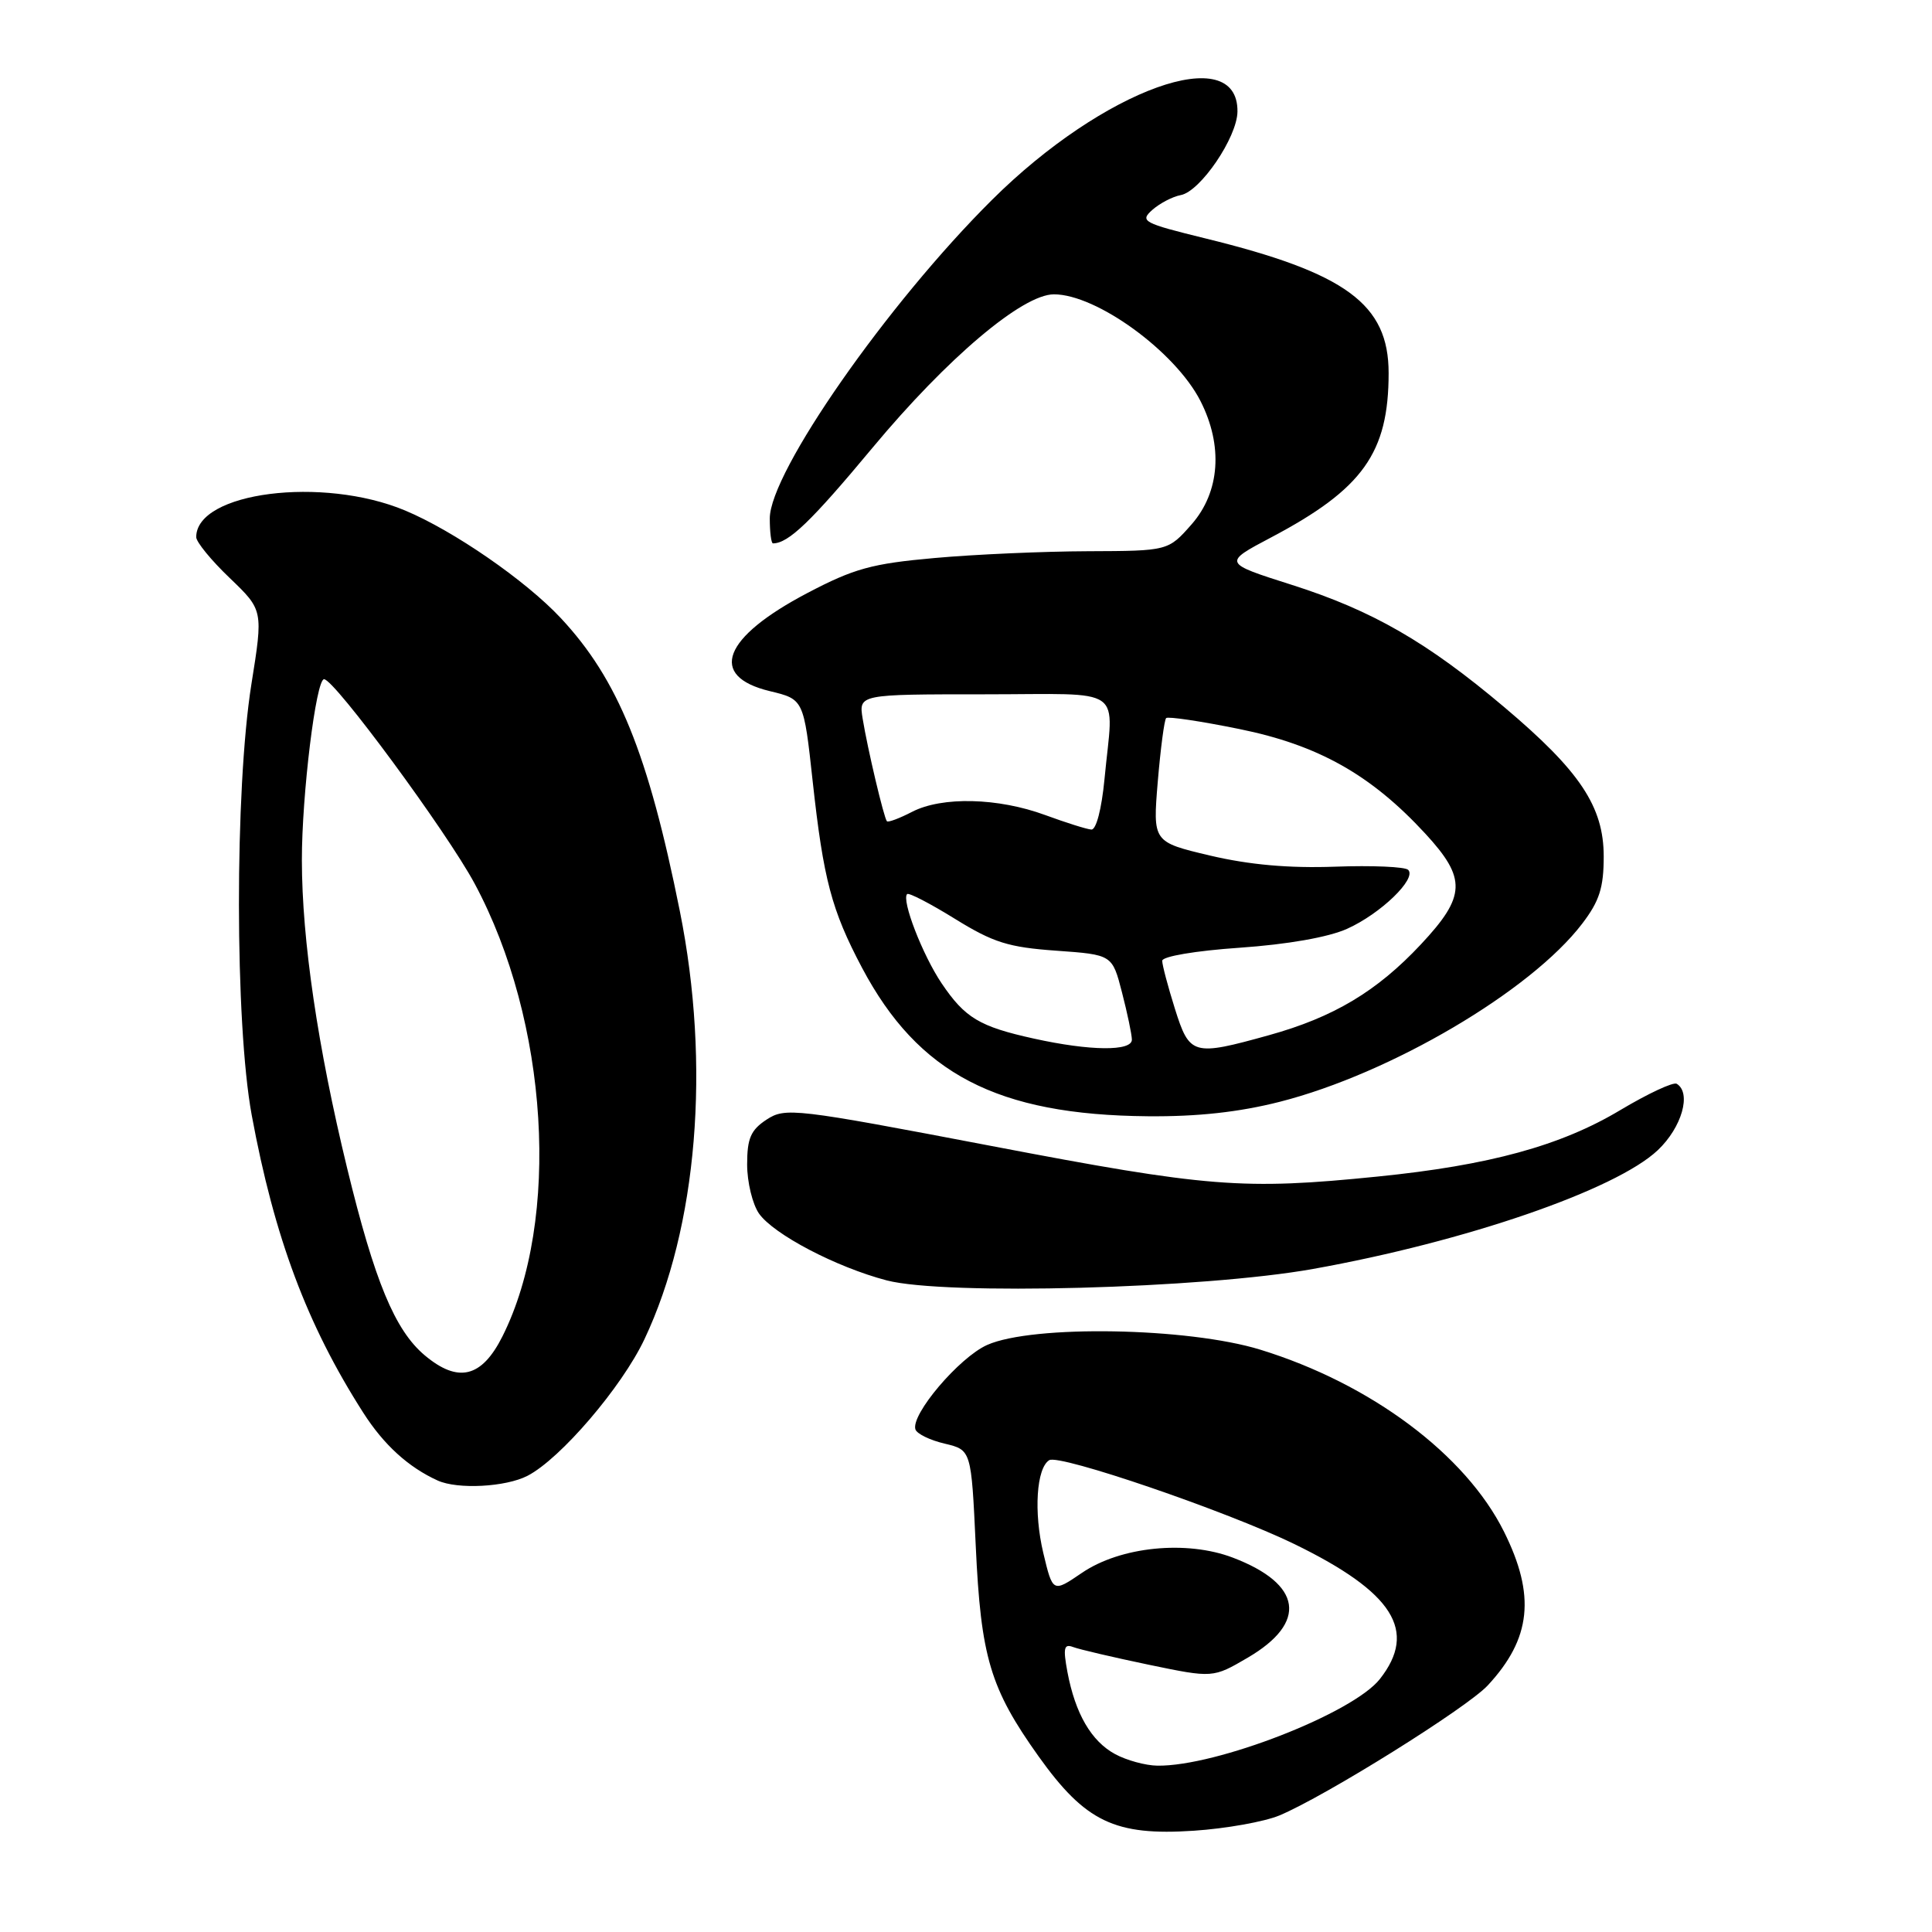 <?xml version="1.0" encoding="UTF-8" standalone="no"?>
<!DOCTYPE svg PUBLIC "-//W3C//DTD SVG 1.1//EN" "http://www.w3.org/Graphics/SVG/1.1/DTD/svg11.dtd" >
<svg xmlns="http://www.w3.org/2000/svg" xmlns:xlink="http://www.w3.org/1999/xlink" version="1.1" viewBox="0 0 256 256">
 <g >
 <path fill="currentColor"
d=" M 169.52 240.56 C 175.62 238.01 194.34 226.32 197.13 223.33 C 202.90 217.12 203.50 211.41 199.29 202.96 C 194.20 192.73 181.62 183.34 167.00 178.84 C 157.42 175.89 136.85 175.53 130.81 178.21 C 127.10 179.86 120.65 187.46 121.30 189.41 C 121.50 189.99 123.24 190.84 125.18 191.29 C 128.70 192.13 128.70 192.13 129.29 204.81 C 129.97 219.60 131.20 223.72 137.62 232.73 C 143.82 241.41 147.72 243.28 158.20 242.58 C 162.43 242.30 167.52 241.39 169.52 240.56 Z  M 69.90 195.55 C 74.26 193.30 82.39 183.80 85.39 177.46 C 92.41 162.63 94.19 141.17 90.08 120.72 C 85.89 99.84 81.89 90.00 74.29 81.88 C 69.64 76.91 60.11 70.33 53.67 67.64 C 42.74 63.07 26.00 65.21 26.00 71.17 C 26.00 71.82 28.00 74.26 30.44 76.59 C 34.88 80.85 34.88 80.85 33.31 90.67 C 31.09 104.66 31.12 135.59 33.35 147.74 C 36.35 163.97 40.68 175.54 48.12 187.17 C 50.85 191.45 54.12 194.42 58.00 196.18 C 60.65 197.38 67.02 197.04 69.90 195.55 Z  M 174.00 168.14 C 194.16 164.53 214.09 157.67 219.66 152.41 C 222.85 149.40 224.16 144.83 222.18 143.61 C 221.73 143.33 218.38 144.90 214.72 147.08 C 206.82 151.82 197.34 154.41 182.54 155.90 C 164.70 157.70 160.10 157.34 131.33 151.84 C 105.25 146.86 104.07 146.73 101.58 148.35 C 99.48 149.73 99.00 150.83 99.00 154.30 C 99.00 156.64 99.71 159.56 100.57 160.80 C 102.51 163.56 110.81 167.91 117.50 169.66 C 125.21 171.67 159.37 170.76 174.00 168.14 Z  M 169.59 145.99 C 184.27 142.25 202.85 131.31 209.65 122.39 C 211.93 119.40 212.50 117.63 212.50 113.49 C 212.50 106.88 209.36 102.17 199.31 93.69 C 189.11 85.08 181.83 80.89 171.18 77.50 C 162.03 74.59 162.03 74.59 168.47 71.19 C 180.58 64.79 184.00 60.01 184.00 49.43 C 184.00 40.30 178.36 36.16 159.72 31.59 C 151.45 29.56 151.00 29.32 152.69 27.81 C 153.69 26.93 155.38 26.05 156.46 25.85 C 159.05 25.37 163.93 18.20 163.97 14.79 C 164.08 5.37 146.21 11.80 131.44 26.49 C 117.57 40.27 102.00 62.59 102.00 68.69 C 102.00 70.51 102.19 72.00 102.42 72.00 C 104.47 72.00 107.45 69.14 115.63 59.31 C 125.54 47.41 135.49 39.00 139.65 39.00 C 145.30 39.00 155.72 46.58 159.06 53.12 C 162.09 59.05 161.65 65.19 157.90 69.47 C 154.79 73.00 154.79 73.00 144.15 73.04 C 138.29 73.06 129.15 73.46 123.84 73.94 C 115.53 74.68 113.17 75.33 107.00 78.57 C 95.76 84.47 93.79 89.60 102.01 91.58 C 106.50 92.66 106.50 92.66 107.69 103.58 C 109.11 116.53 110.18 120.59 114.22 128.23 C 121.67 142.29 132.14 147.74 152.09 147.91 C 158.66 147.97 164.17 147.37 169.59 145.99 Z  M 147.76 232.43 C 144.60 230.72 142.48 227.07 141.44 221.55 C 140.85 218.37 140.98 217.78 142.19 218.24 C 143.00 218.55 147.50 219.60 152.19 220.58 C 160.72 222.35 160.72 222.35 165.35 219.64 C 173.30 214.98 172.54 209.90 163.37 206.40 C 157.22 204.05 148.46 204.93 143.35 208.42 C 139.50 211.04 139.50 211.04 138.24 205.77 C 136.96 200.38 137.33 194.53 139.03 193.48 C 140.38 192.65 162.56 200.24 171.54 204.61 C 184.64 211.00 187.86 216.10 182.84 222.48 C 179.27 227.02 161.16 234.07 153.36 233.96 C 151.79 233.94 149.27 233.25 147.76 232.43 Z  M 56.27 179.58 C 52.32 176.25 49.64 169.78 46.00 154.80 C 42.10 138.75 40.01 124.55 40.00 114.00 C 39.99 105.32 41.87 90.00 42.94 90.00 C 44.31 90.00 59.21 110.23 62.89 117.08 C 72.70 135.34 74.32 161.64 66.58 177.07 C 63.83 182.55 60.71 183.31 56.27 179.58 Z  M 137.00 137.62 C 129.78 136.03 127.87 134.88 124.78 130.31 C 122.25 126.56 119.42 119.25 120.20 118.47 C 120.42 118.25 123.27 119.73 126.55 121.76 C 131.61 124.89 133.61 125.52 139.94 125.97 C 147.38 126.50 147.38 126.50 148.67 131.50 C 149.38 134.25 149.97 137.06 149.98 137.75 C 150.00 139.32 144.46 139.27 137.00 137.62 Z  M 155.68 133.66 C 154.76 130.73 154.00 127.87 154.00 127.31 C 154.00 126.73 158.42 125.98 164.25 125.58 C 170.59 125.14 176.02 124.19 178.50 123.07 C 182.94 121.08 187.76 116.42 186.59 115.26 C 186.18 114.85 181.82 114.66 176.90 114.84 C 170.78 115.06 165.55 114.59 160.35 113.37 C 152.75 111.57 152.75 111.57 153.41 103.58 C 153.78 99.18 154.28 95.39 154.52 95.15 C 154.75 94.91 159.12 95.56 164.22 96.60 C 174.67 98.72 181.67 102.66 188.87 110.47 C 194.35 116.42 194.25 118.75 188.28 125.13 C 182.45 131.36 176.71 134.79 168.14 137.17 C 158.06 139.97 157.63 139.85 155.68 133.66 Z  M 138.50 108.00 C 132.25 105.70 124.84 105.52 120.86 107.57 C 119.18 108.44 117.68 109.00 117.52 108.82 C 117.12 108.37 114.95 99.19 114.31 95.25 C 113.78 92.00 113.78 92.00 130.39 92.00 C 149.44 92.00 147.54 90.66 146.35 103.25 C 145.97 107.21 145.25 109.97 144.61 109.92 C 144.00 109.88 141.25 109.01 138.50 108.00 Z "/>
</g>
</svg>
